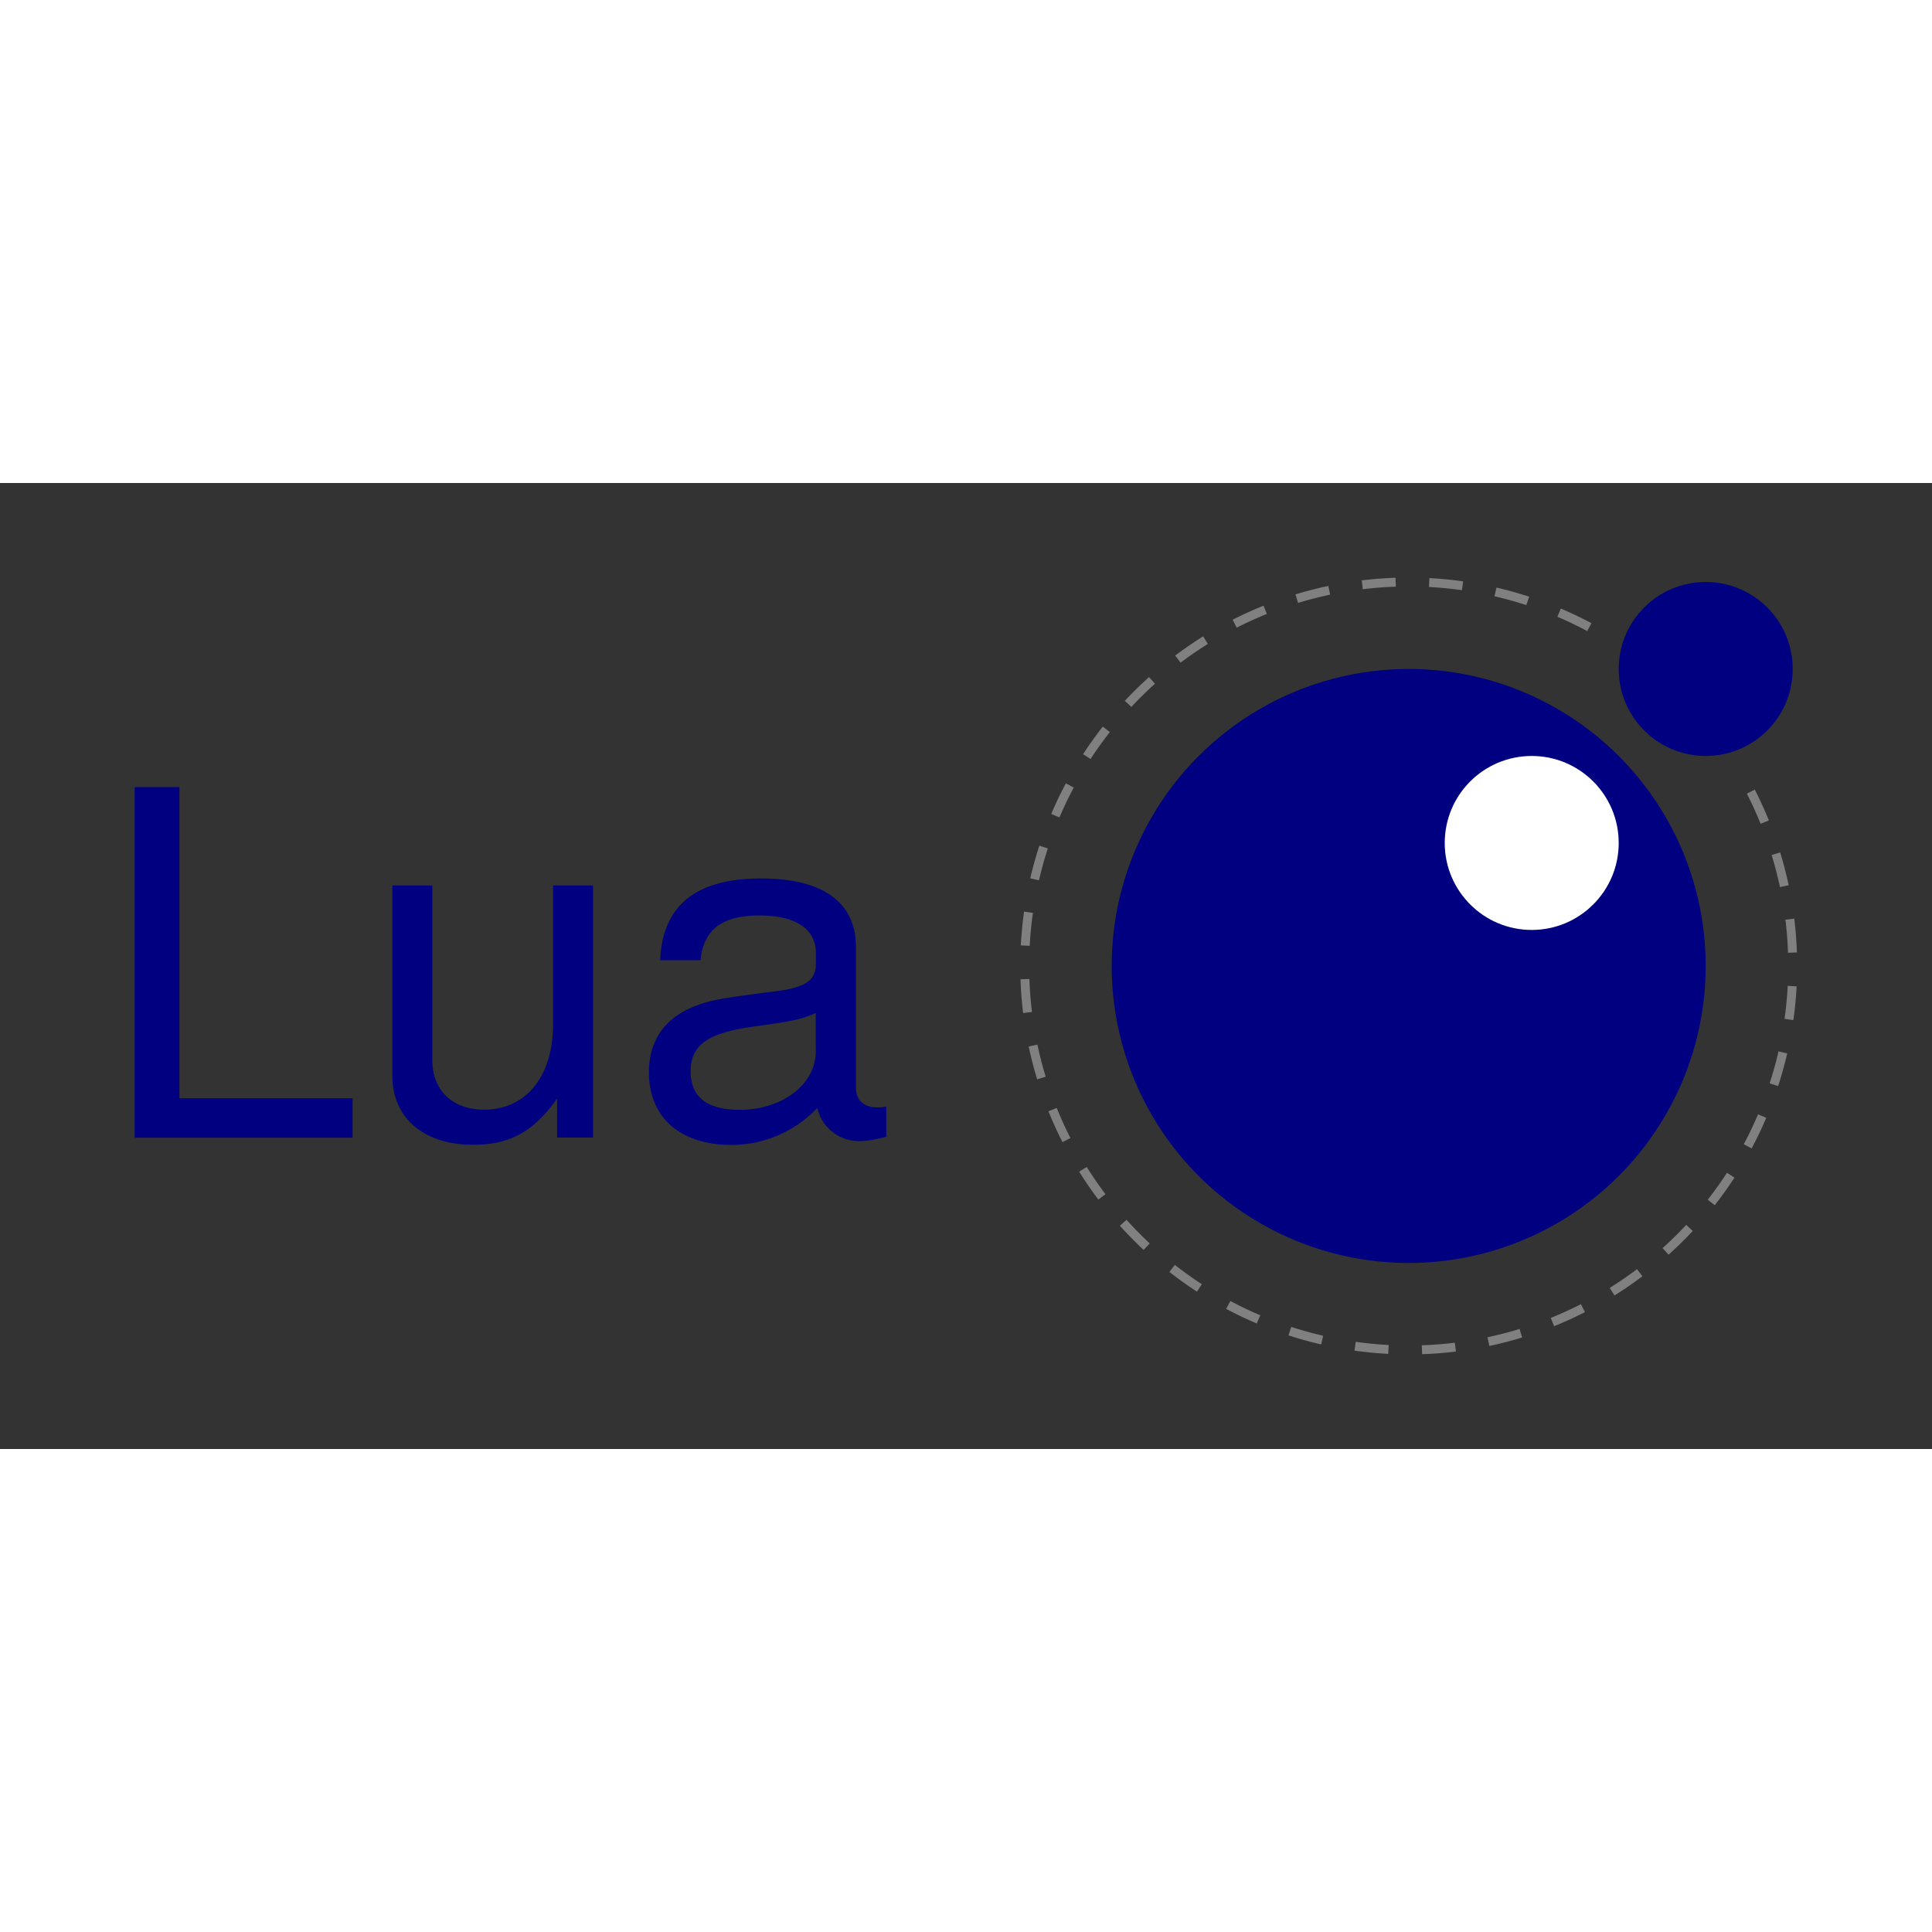 <svg xmlns="http://www.w3.org/2000/svg" viewBox="0 0 120 60" height="1em" width="1em">
  <rect x="0" y="0" width="120" height="60" fill="#333333" stroke="none"/>
  <g transform="matrix(.958 0 0 .958 52.186 -1.808)">
    <path d="M59.042 21.898a24.896 24.896 0 1 1-8.624-9.577" fill="none" stroke="gray" stroke-width=".578" stroke-dasharray="2.173"/>
    <circle cy="33.201" cx="36.859" r="19.256" fill="navy"/>
    <circle cy="25.225" cx="44.835" r="5.64" fill="#fff"/>
    <circle cy="13.945" cx="56.116" r="5.64" fill="navy"/>
  </g>
  <path d="M21.9 40.667v-2.45H11.144v-19.33h-2.78v21.78H21.9m14.933 0V25h-2.48v8.635c0 3.197-1.673 5.288-4.273 5.288-1.972 0-3.227-1.195-3.227-3.077V25h-2.48v11.832c0 2.6 1.942 4.273 5 4.273 2.3 0 3.765-.807 5.23-2.868v2.42h2.24m18.204-.05v-1.882c-.27.06-.388.06-.538.06-.866 0-1.344-.448-1.344-1.225v-8.724c0-2.78-2.032-4.273-5.886-4.273-3.794 0-6.125 1.464-6.274 5.08h2.5c.2-1.912 1.344-2.78 3.675-2.78 2.24 0 3.496.837 3.496 2.33v.657c0 1.046-.627 1.494-2.6 1.733-3.526.448-4.063.568-5.02.956-1.823.747-2.75 2.15-2.75 4.063 0 2.838 1.972 4.512 5.14 4.512a7.33 7.33 0 0 0 5.318-2.3 2.65 2.65 0 0 0 2.569 2.062c.508 0 .896-.06 1.703-.27m-4.362-5.348c0 2.24-2.27 3.675-4.7 3.675-1.942 0-3.077-.687-3.077-2.4 0-1.643 1.105-2.36 3.765-2.75 2.63-.36 3.167-.478 4.004-.866v2.33" fill="navy"/>
</svg>
